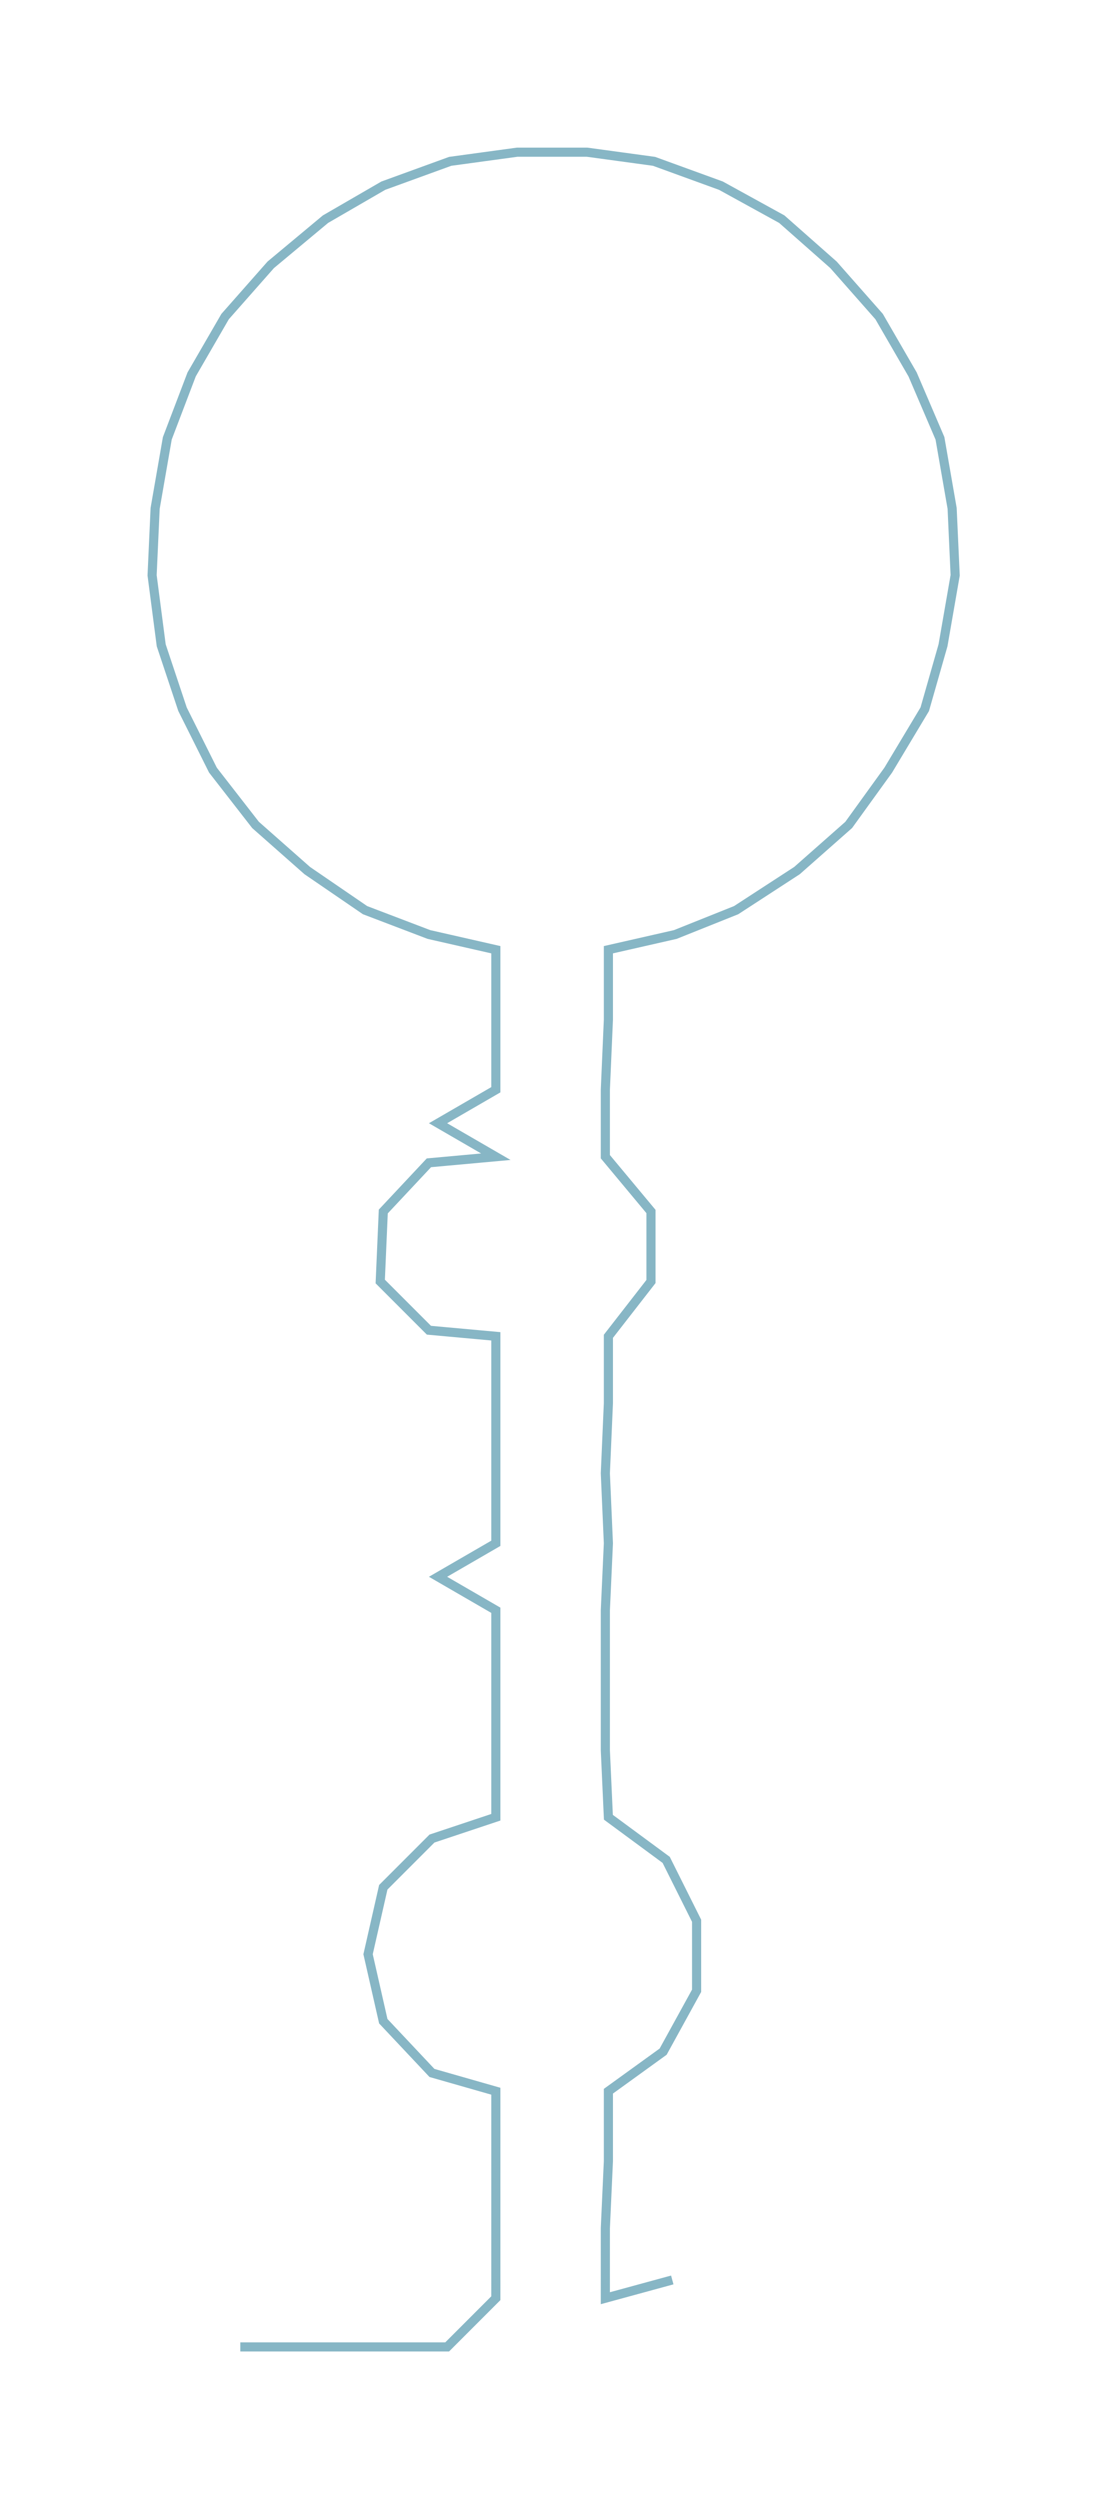 <ns0:svg xmlns:ns0="http://www.w3.org/2000/svg" width="133.044px" height="300px" viewBox="0 0 364.24 821.325"><ns0:path style="stroke:#87b6c5;stroke-width:3px;fill:none;" d="M79 771 L79 771 L102 771 L124 771 L147 771 L163 755 L163 732 L163 710 L163 687 L142 681 L126 664 L121 642 L126 620 L142 604 L163 597 L163 575 L163 552 L163 529 L144 518 L163 507 L163 484 L163 461 L163 439 L141 437 L125 421 L126 398 L141 382 L163 380 L144 369 L163 358 L163 335 L163 312 L141 307 L120 299 L101 286 L84 271 L70 253 L60 233 L53 212 L50 189 L51 167 L55 144 L63 123 L74 104 L89 87 L107 72 L126 61 L148 53 L170 50 L193 50 L215 53 L237 61 L257 72 L274 87 L289 104 L300 123 L309 144 L313 167 L314 189 L310 212 L304 233 L292 253 L279 271 L262 286 L242 299 L222 307 L200 312 L200 335 L199 358 L199 380 L214 398 L214 421 L200 439 L200 461 L199 484 L200 507 L199 529 L199 552 L199 575 L200 597 L219 611 L229 631 L229 654 L218 674 L200 687 L200 710 L199 732 L199 755 L221 749" /></ns0:svg>